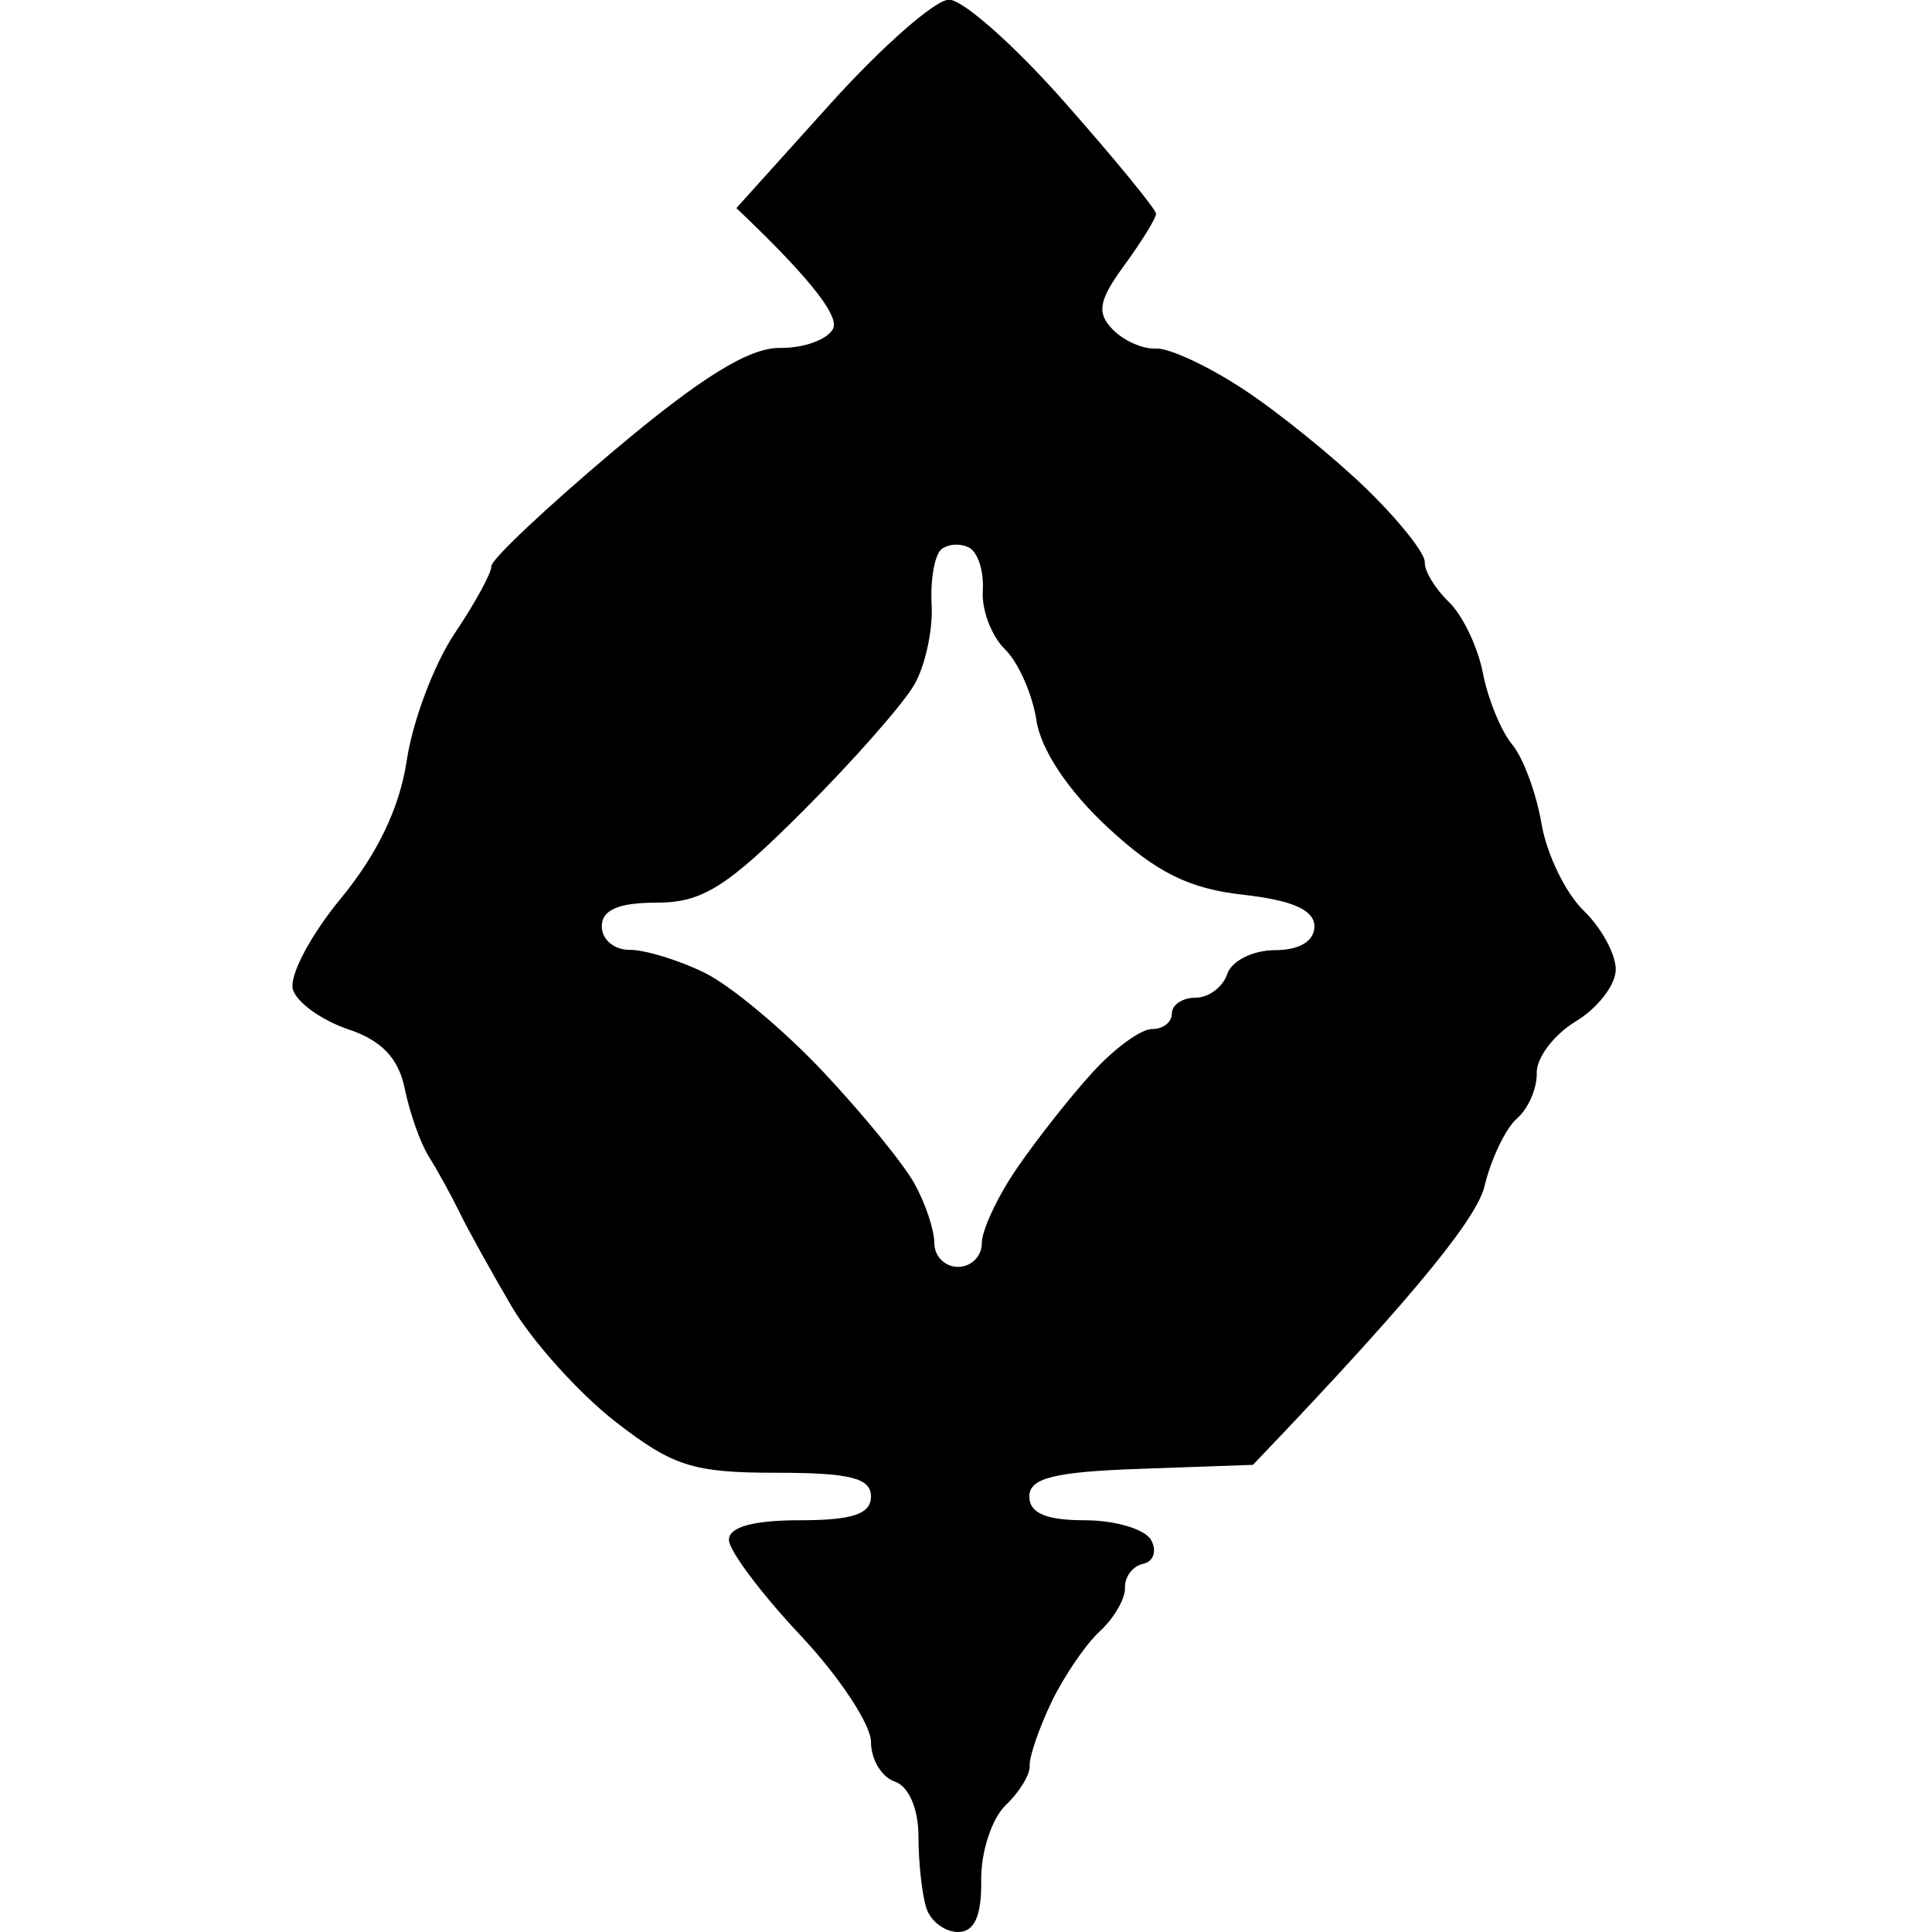 <svg xmlns="http://www.w3.org/2000/svg" viewBox="0 0 122 122" width="122" height="122">
	
	<path id="artifacts" fill-rule="evenodd" class="shp0" d="M59.92 -0.02C60.79 -0.04 64.09 2.89 67.25 6.48C70.41 10.06 73 13.22 73 13.5C73 13.78 72.1 15.24 71 16.75C69.38 18.96 69.24 19.75 70.25 20.79C70.94 21.51 72.17 22.06 73 22.01C73.83 21.97 76.3 23.12 78.5 24.57C80.7 26.01 84.19 28.84 86.27 30.85C88.34 32.86 90 34.95 89.97 35.5C89.94 36.05 90.62 37.17 91.48 38C92.35 38.83 93.32 40.85 93.64 42.5C93.96 44.15 94.79 46.17 95.48 47C96.18 47.83 97.01 50.08 97.34 52C97.66 53.92 98.86 56.4 100 57.5C101.14 58.6 102.05 60.29 102.03 61.25C102.01 62.21 100.88 63.67 99.5 64.5C98.13 65.33 97.02 66.79 97.04 67.75C97.07 68.71 96.51 70.01 95.79 70.63C95.08 71.25 94.16 73.17 93.75 74.88C93.31 76.72 90.16 80.97 79.12 92.5L72.06 92.75C66.56 92.94 65 93.33 65 94.5C65 95.55 66.06 96 68.5 96C70.42 96 72.31 96.56 72.69 97.25C73.07 97.94 72.84 98.61 72.19 98.75C71.53 98.89 71.02 99.56 71.04 100.25C71.07 100.94 70.36 102.17 69.46 103C68.56 103.83 67.18 105.85 66.39 107.5C65.6 109.15 64.99 110.95 65.02 111.5C65.06 112.05 64.37 113.17 63.5 114C62.63 114.83 61.93 116.96 61.96 118.75C61.99 120.99 61.53 122 60.5 122C59.67 122 58.77 121.33 58.5 120.5C58.23 119.67 58 117.65 58 116C58 114.22 57.39 112.8 56.5 112.5C55.67 112.22 55 111.1 55 110C55 108.9 52.99 105.86 50.53 103.25C48.08 100.64 46.05 97.94 46.03 97.25C46.01 96.43 47.55 96 50.5 96C53.83 96 55 95.61 55 94.5C55 93.33 53.67 93 49 93C43.75 93 42.48 92.59 38.83 89.75C36.54 87.96 33.61 84.7 32.31 82.5C31.02 80.3 29.52 77.6 28.99 76.5C28.45 75.4 27.58 73.83 27.06 73C26.54 72.17 25.87 70.26 25.56 68.75C25.17 66.83 24.1 65.7 22 65C20.35 64.45 18.77 63.33 18.5 62.5C18.23 61.67 19.58 59.09 21.51 56.75C23.84 53.92 25.24 51 25.69 48C26.06 45.52 27.42 41.92 28.71 40C30 38.08 31.05 36.16 31.03 35.75C31.01 35.34 34.49 32.06 38.75 28.47C44.26 23.83 47.3 21.95 49.25 21.97C50.76 21.99 52.27 21.44 52.61 20.75C52.94 20.06 51.7 18.07 46.5 13.14L52.42 6.57C55.67 2.96 59.05 -0.01 59.92 -0.02ZM58.83 38.17C58.92 39.73 58.44 42 57.75 43.21C57.06 44.43 53.89 48.03 50.71 51.21C45.89 56.03 44.34 57 41.46 57C39.05 57 38 57.46 38 58.5C38 59.33 38.79 59.99 39.75 59.98C40.71 59.97 42.85 60.62 44.5 61.43C46.15 62.24 49.53 65.07 52 67.7C54.48 70.34 57.07 73.51 57.75 74.75C58.44 75.99 59 77.67 59 78.5C59 79.33 59.67 80 60.5 80C61.33 80 62 79.33 62 78.5C62 77.67 63 75.54 64.23 73.75C65.46 71.96 67.59 69.25 68.98 67.73C70.37 66.2 72.06 64.97 72.75 64.98C73.44 64.99 74 64.55 74 64C74 63.45 74.67 63 75.5 63C76.33 63 77.22 62.33 77.5 61.5C77.78 60.67 79.13 60 80.5 60C82.06 60 83 59.43 83 58.5C83 57.46 81.61 56.85 78.5 56.5C75.09 56.12 73.02 55.1 69.95 52.25C67.46 49.94 65.73 47.35 65.45 45.5C65.2 43.85 64.31 41.83 63.46 41C62.61 40.17 61.98 38.51 62.06 37.31C62.14 36.1 61.76 34.88 61.21 34.59C60.66 34.29 59.87 34.34 59.44 34.69C59.02 35.05 58.74 36.61 58.83 38.17Z" />
</svg>